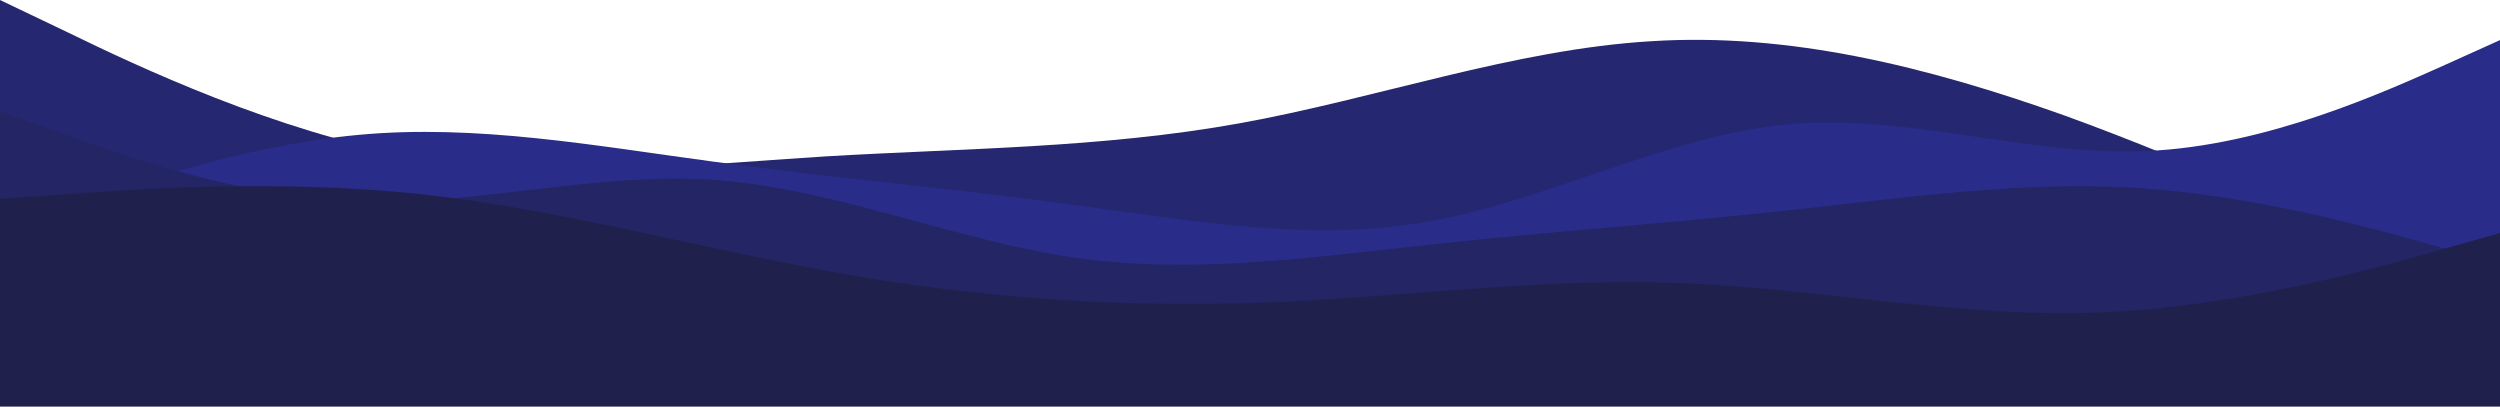 <svg width="2699" height="439" viewBox="0 0 2699 439" fill="none" xmlns="http://www.w3.org/2000/svg">
<path d="M0 0L74.278 35.5C148.556 71.667 297.111 141.667 445.667 168.833C594.222 195 742.778 178.333 891.333 168.833C1039.89 160 1188.44 160 1337 133.333C1485.56 106.667 1634.11 53.333 1782.67 44.5C1931.22 35 2079.78 71.667 2228.33 124.5C2376.89 178.333 2525.44 248.333 2599.72 284.5L2674 320H2599.72C2525.44 320 2376.89 320 2228.33 320C2079.78 320 1931.22 320 1782.67 320C1634.11 320 1485.56 320 1337 320C1188.44 320 1039.89 320 891.333 320C742.778 320 594.222 320 445.667 320C297.111 320 148.556 320 74.278 320H0V0Z" fill="#252770"/>
<path d="M2704 41L2639.59 70.099C2575.18 98.762 2446.74 157.613 2317.18 163.062C2188.93 168.512 2059.92 122.738 1932.23 133.964C1802.67 145.625 1673.1 215.375 1545.41 238.589C1416.41 262.238 1288.16 238.262 1158.59 221.151C1030.15 203.387 901.333 192.488 771.767 174.724C643.89 157.613 514.511 133.637 386.822 145.625C257.443 157.613 129.567 203.387 63.844 227.036L0 250.25V320H64.408C128.816 320 257.256 320 386.822 320C515.074 320 644.078 320 771.767 320C901.333 320 1030.9 320 1158.59 320C1287.59 320 1415.84 320 1545.41 320C1673.85 320 1802.67 320 1932.23 320C2060.11 320 2189.49 320 2317.18 320C2446.56 320 2574.43 320 2640.16 320H2704V41Z" fill="#292C89"/>
<path d="M0 120L64.408 143.258C128.816 166.168 257.256 213.207 386.822 217.562C515.074 221.918 644.078 185.332 771.767 194.304C901.333 203.625 1030.9 259.375 1158.59 277.929C1287.59 296.832 1415.84 277.668 1545.41 263.992C1673.85 249.793 1802.67 241.082 1932.23 226.883C2060.11 213.207 2189.49 194.043 2317.18 203.625C2446.56 213.207 2574.43 249.793 2640.16 268.696L2704 287.25V343H2639.59C2575.18 343 2446.74 343 2317.18 343C2188.93 343 2059.92 343 1932.23 343C1802.67 343 1673.1 343 1545.41 343C1416.41 343 1288.16 343 1158.59 343C1030.15 343 901.333 343 771.767 343C643.89 343 514.511 343 386.822 343C257.443 343 129.567 343 63.844 343H0V120Z" fill="#232564"/>
<path d="M0 214.74L75.444 209.434C150.889 203.727 301.778 193.716 452.667 209.434C603.556 225.753 754.444 267.802 905.333 294.833C1056.22 321.864 1207.11 331.876 1358 326.87C1508.89 321.864 1659.78 299.839 1810.67 305.545C1961.56 310.851 2112.44 342.889 2263.33 337.582C2414.22 331.876 2565.11 289.827 2640.56 268.102L2716 246.777V439H2640.56C2565.11 439 2414.22 439 2263.33 439C2112.44 439 1961.56 439 1810.67 439C1659.78 439 1508.89 439 1358 439C1207.11 439 1056.22 439 905.333 439C754.444 439 603.556 439 452.667 439C301.778 439 150.889 439 75.444 439H0V214.74Z" fill="#1F204C"/>
</svg>
